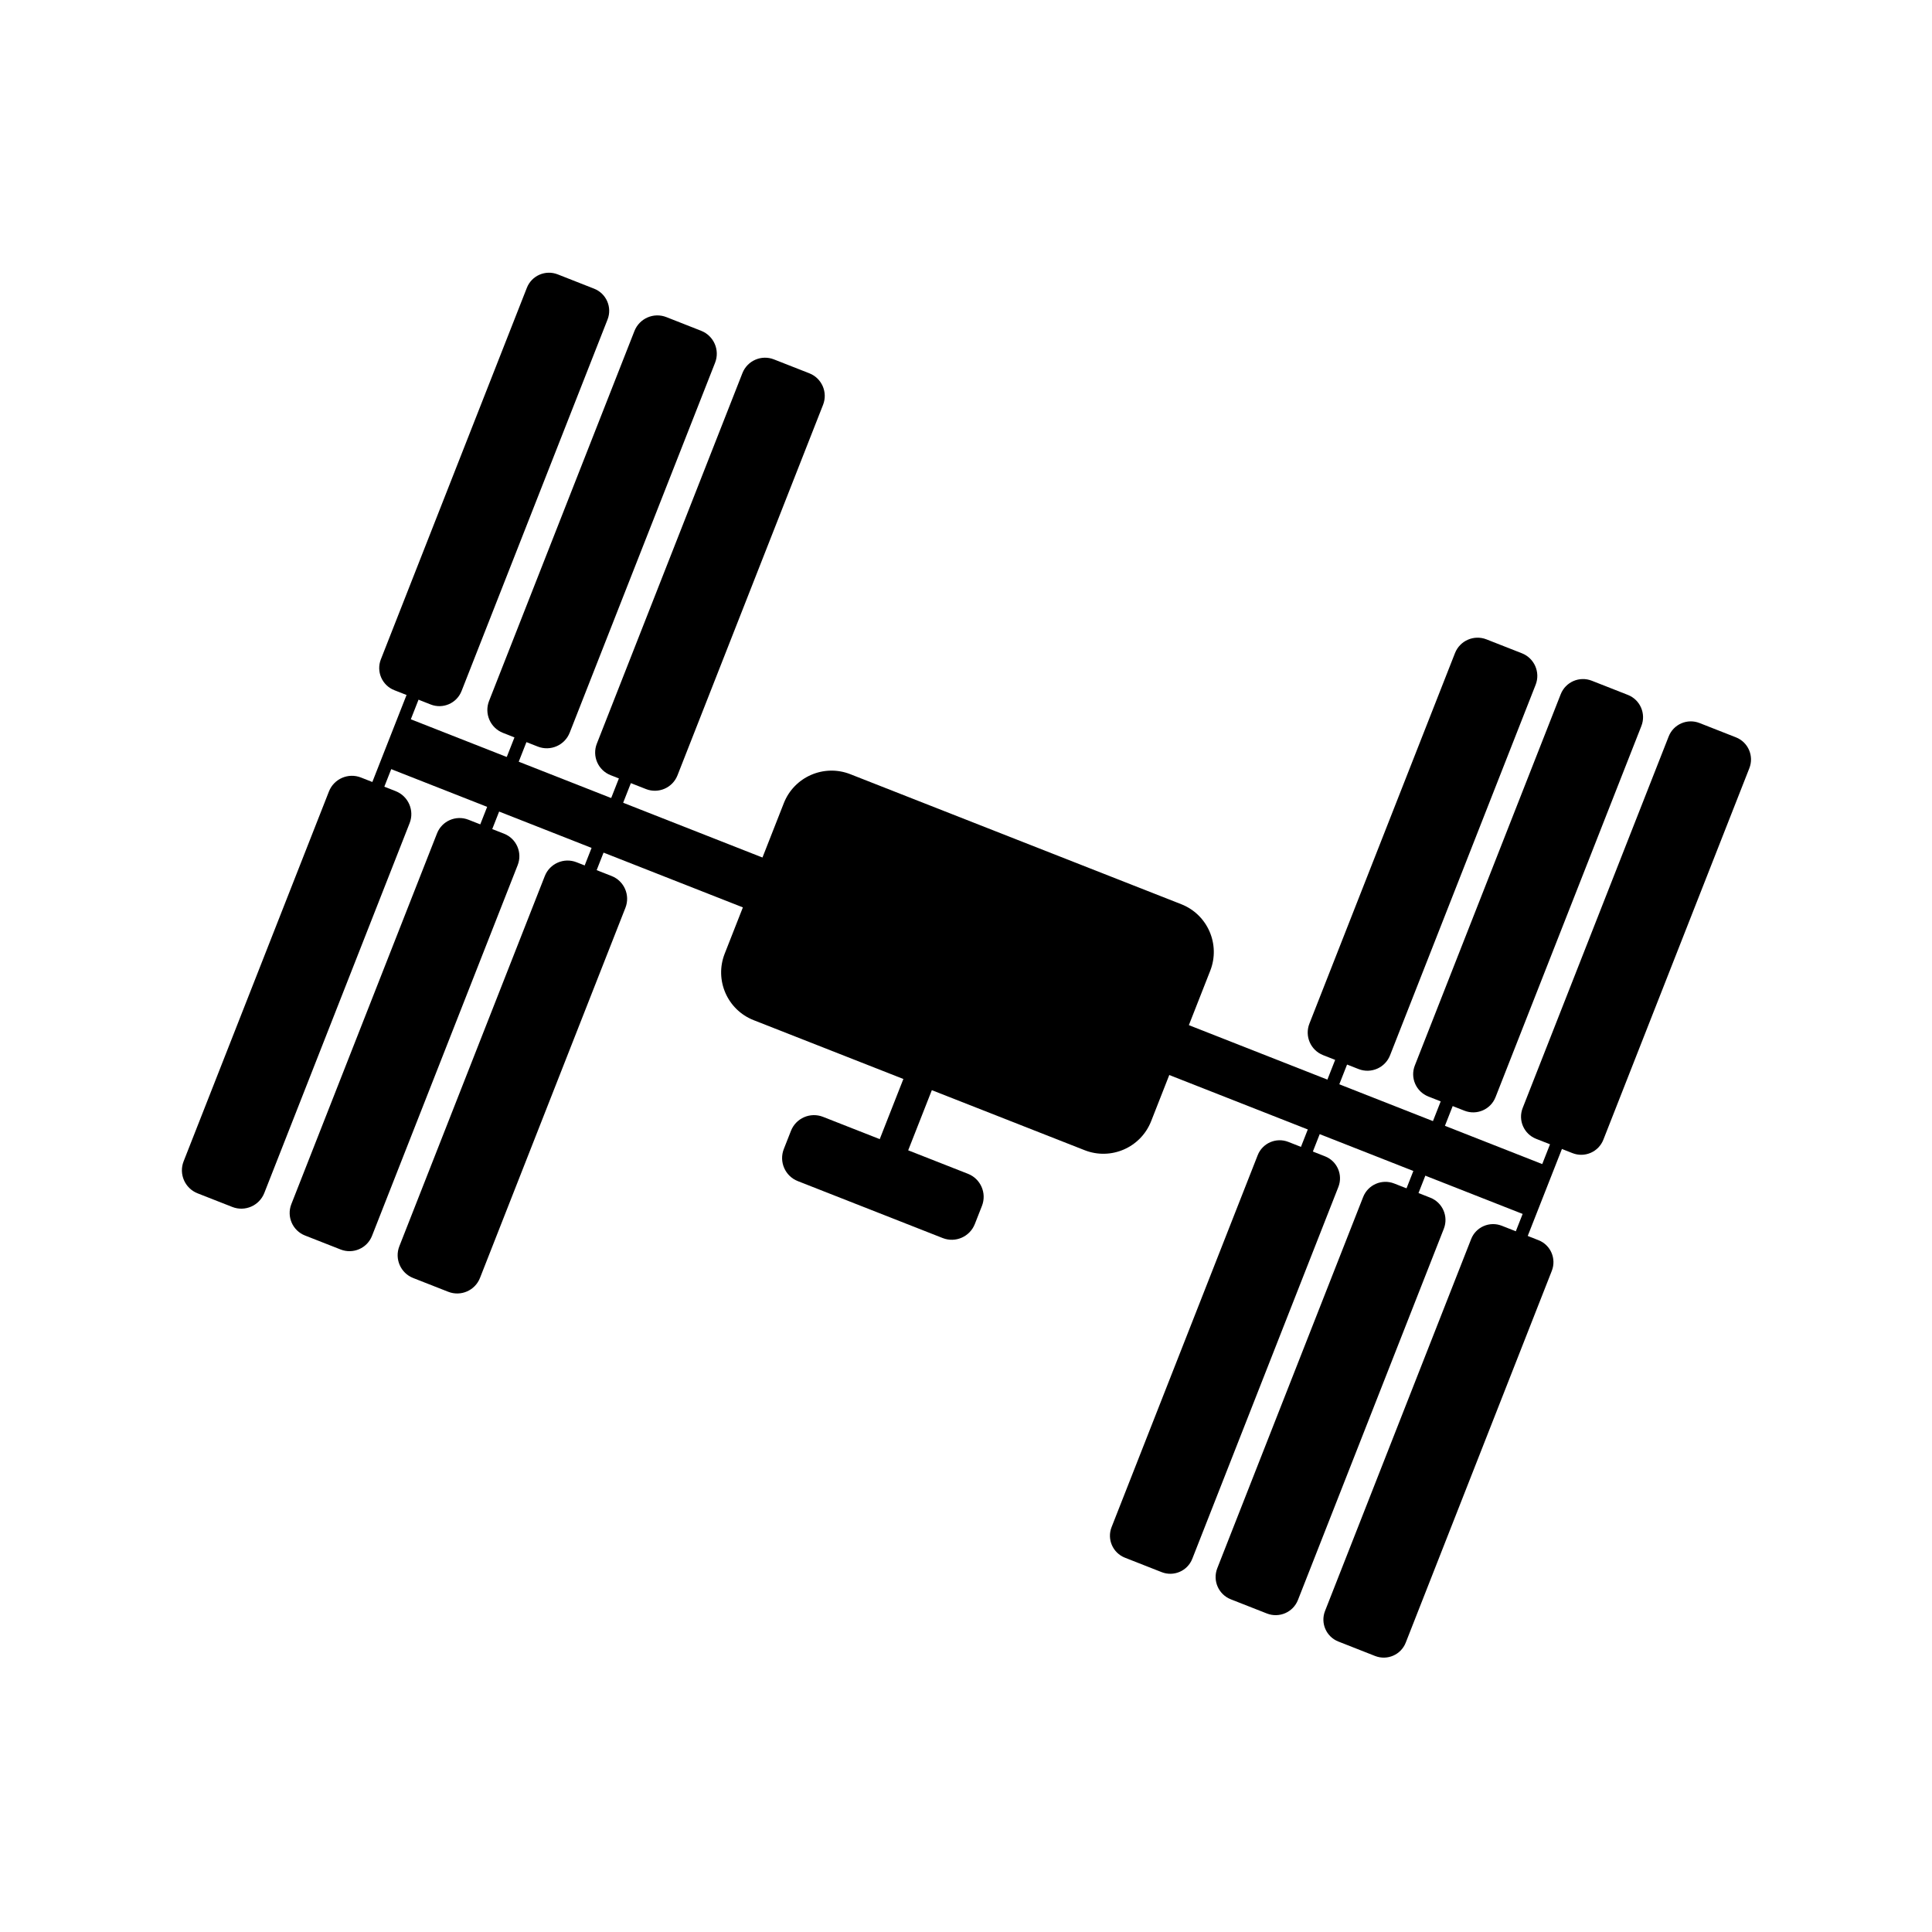 <?xml version="1.0" encoding="utf-8"?>
<!-- Generator: Adobe Illustrator 24.2.3, SVG Export Plug-In . SVG Version: 6.00 Build 0)  -->
<svg version="1.1" id="Layer_1" xmlns="http://www.w3.org/2000/svg" xmlns:xlink="http://www.w3.org/1999/xlink" x="0px" y="0px"
	 viewBox="0 0 500 500" style="enable-background:new 0 0 500 500;" xml:space="preserve">
<g>
	<path d="M280.7,297.67l-85.65-33.65c-6.82-2.68-10.18-10.38-7.5-17.21l15.3-38.95c2.68-6.82,10.38-10.18,17.21-7.5l85.65,33.65
		c6.82,2.68,10.18,10.38,7.5,17.21l-15.3,38.95C295.22,297,287.52,300.35,280.7,297.67z"/>
	<path d="M154.46,192.46l37.68-95.9c1.27-3.23,4.92-4.82,8.15-3.55l9.17,3.6c3.23,1.27,4.82,4.92,3.55,8.15l-37.68,95.9
		c-1.27,3.23-4.92,4.82-8.15,3.55l-9.17-3.6C154.78,199.34,153.19,195.69,154.46,192.46z"/>
	<path d="M98.57,170.63l37.78-96.14c1.24-3.17,4.82-4.73,7.99-3.48l9.41,3.7c3.17,1.24,4.73,4.82,3.48,7.99l-37.78,96.14
		c-1.24,3.17-4.82,4.73-7.99,3.48l-9.41-3.7C98.88,177.38,97.32,173.8,98.57,170.63z"/>
	<path d="M103.35,322.53l37.64-95.8c1.28-3.26,4.96-4.86,8.22-3.58l9.07,3.56c3.26,1.28,4.86,4.96,3.58,8.22l-37.64,95.8
		c-1.28,3.26-4.96,4.86-8.22,3.58l-9.07-3.56C103.67,329.47,102.07,325.79,103.35,322.53z"/>
	<path d="M47.52,300.55l37.61-95.72c1.29-3.28,5-4.9,8.28-3.61l8.99,3.53c3.28,1.29,4.9,5,3.61,8.28L68.4,308.75
		c-1.29,3.28-5,4.9-8.28,3.61l-8.99-3.53C47.85,307.54,46.23,303.83,47.52,300.55z"/>
	<path d="M394.07,286.74l37.78-96.14c1.24-3.17,4.82-4.73,7.99-3.48l9.41,3.7c3.17,1.24,4.73,4.82,3.48,7.99l-37.78,96.14
		c-1.24,3.17-4.82,4.73-7.99,3.48l-9.41-3.7C394.38,293.48,392.82,289.91,394.07,286.74z"/>
	<path d="M338.87,264.92l37.68-95.9c1.27-3.23,4.92-4.82,8.15-3.55l9.17,3.6c3.23,1.27,4.82,4.92,3.55,8.15l-37.68,95.9
		c-1.27,3.23-4.92,4.82-8.15,3.55l-9.17-3.6C339.19,271.8,337.6,268.15,338.87,264.92z"/>
	<path d="M342.92,416.91l37.81-96.24c1.23-3.14,4.78-4.68,7.92-3.45l9.51,3.74c3.14,1.23,4.68,4.78,3.45,7.92l-37.81,96.24
		c-1.23,3.14-4.78,4.68-7.92,3.45l-9.51-3.74C343.23,423.6,341.68,420.05,342.92,416.91z"/>
	<path d="M287.68,395.21l37.81-96.24c1.23-3.14,4.78-4.68,7.92-3.45l9.51,3.74c3.14,1.23,4.68,4.78,3.45,7.92l-37.81,96.24
		c-1.23,3.14-4.78,4.68-7.92,3.45l-9.51-3.74C287.99,401.89,286.44,398.35,287.68,395.21z"/>
	<rect x="129.19" y="184.23" transform="matrix(0.931 0.366 -0.366 0.931 82.634 -33.918)" width="3.33" height="33.88"/>
	<path d="M126.57,181.4l37.62-95.73c1.29-3.28,4.99-4.89,8.27-3.6l9,3.54c3.28,1.29,4.89,4.99,3.6,8.27l-37.62,95.73
		c-1.29,3.28-4.99,4.89-8.27,3.6l-9-3.54C126.89,188.38,125.28,184.68,126.57,181.4z"/>
	<path d="M75.4,311.63l37.7-95.95c1.26-3.22,4.9-4.8,8.12-3.54l9.22,3.62c3.22,1.26,4.8,4.9,3.54,8.12l-37.7,95.95
		c-1.26,3.22-4.9,4.8-8.12,3.54l-9.22-3.62C75.72,318.49,74.13,314.85,75.4,311.63z"/>
	<rect x="368.84" y="278.4" transform="matrix(0.931 0.366 -0.366 0.931 133.672 -115.038)" width="3.33" height="33.88"/>
	<path d="M366.16,275.74l37.75-96.07c1.25-3.19,4.85-4.75,8.04-3.5l9.34,3.67c3.19,1.25,4.75,4.85,3.5,8.04l-37.75,96.07
		c-1.25,3.19-4.85,4.75-8.04,3.5l-9.34-3.67C366.47,282.52,364.9,278.92,366.16,275.74z"/>
	<path d="M315.03,405.86l37.75-96.07c1.25-3.19,4.85-4.75,8.04-3.5l9.34,3.67c3.19,1.25,4.75,4.85,3.5,8.04l-37.75,96.07
		c-1.25,3.19-4.85,4.75-8.04,3.5l-9.34-3.67C315.34,412.64,313.78,409.05,315.03,405.86z"/>
	<rect x="90.02" y="242.85" transform="matrix(0.931 0.366 -0.366 0.931 108.636 -73.974)" width="319.14" height="13.86"/>
	<rect x="155.91" y="195.61" transform="matrix(0.931 0.366 -0.366 0.931 88.646 -42.901)" width="3.33" height="33.88"/>
	<rect x="341.23" y="268.52" transform="matrix(0.931 0.366 -0.366 0.931 128.112 -105.629)" width="3.31" height="33.7"/>
	<rect x="100.97" y="174.03" transform="matrix(0.931 0.366 -0.366 0.931 76.946 -24.304)" width="3.33" height="33.88"/>
	<rect x="396.82" y="290.36" transform="matrix(0.931 0.366 -0.366 0.931 139.95 -124.444)" width="3.31" height="33.7"/>
	<rect x="231.76" y="264.14" transform="matrix(0.931 0.366 -0.366 0.931 120.581 -66.458)" width="7.91" height="41.87"/>
	<path d="M243.98,320.41l-37.51-14.74c-3.29-1.29-4.91-5.01-3.62-8.3l1.85-4.71c1.29-3.29,5.01-4.91,8.3-3.62l37.51,14.74
		c3.29,1.29,4.91,5.01,3.62,8.3l-1.85,4.71C250.98,320.08,247.27,321.7,243.98,320.41z"/>
</g>
</svg>
